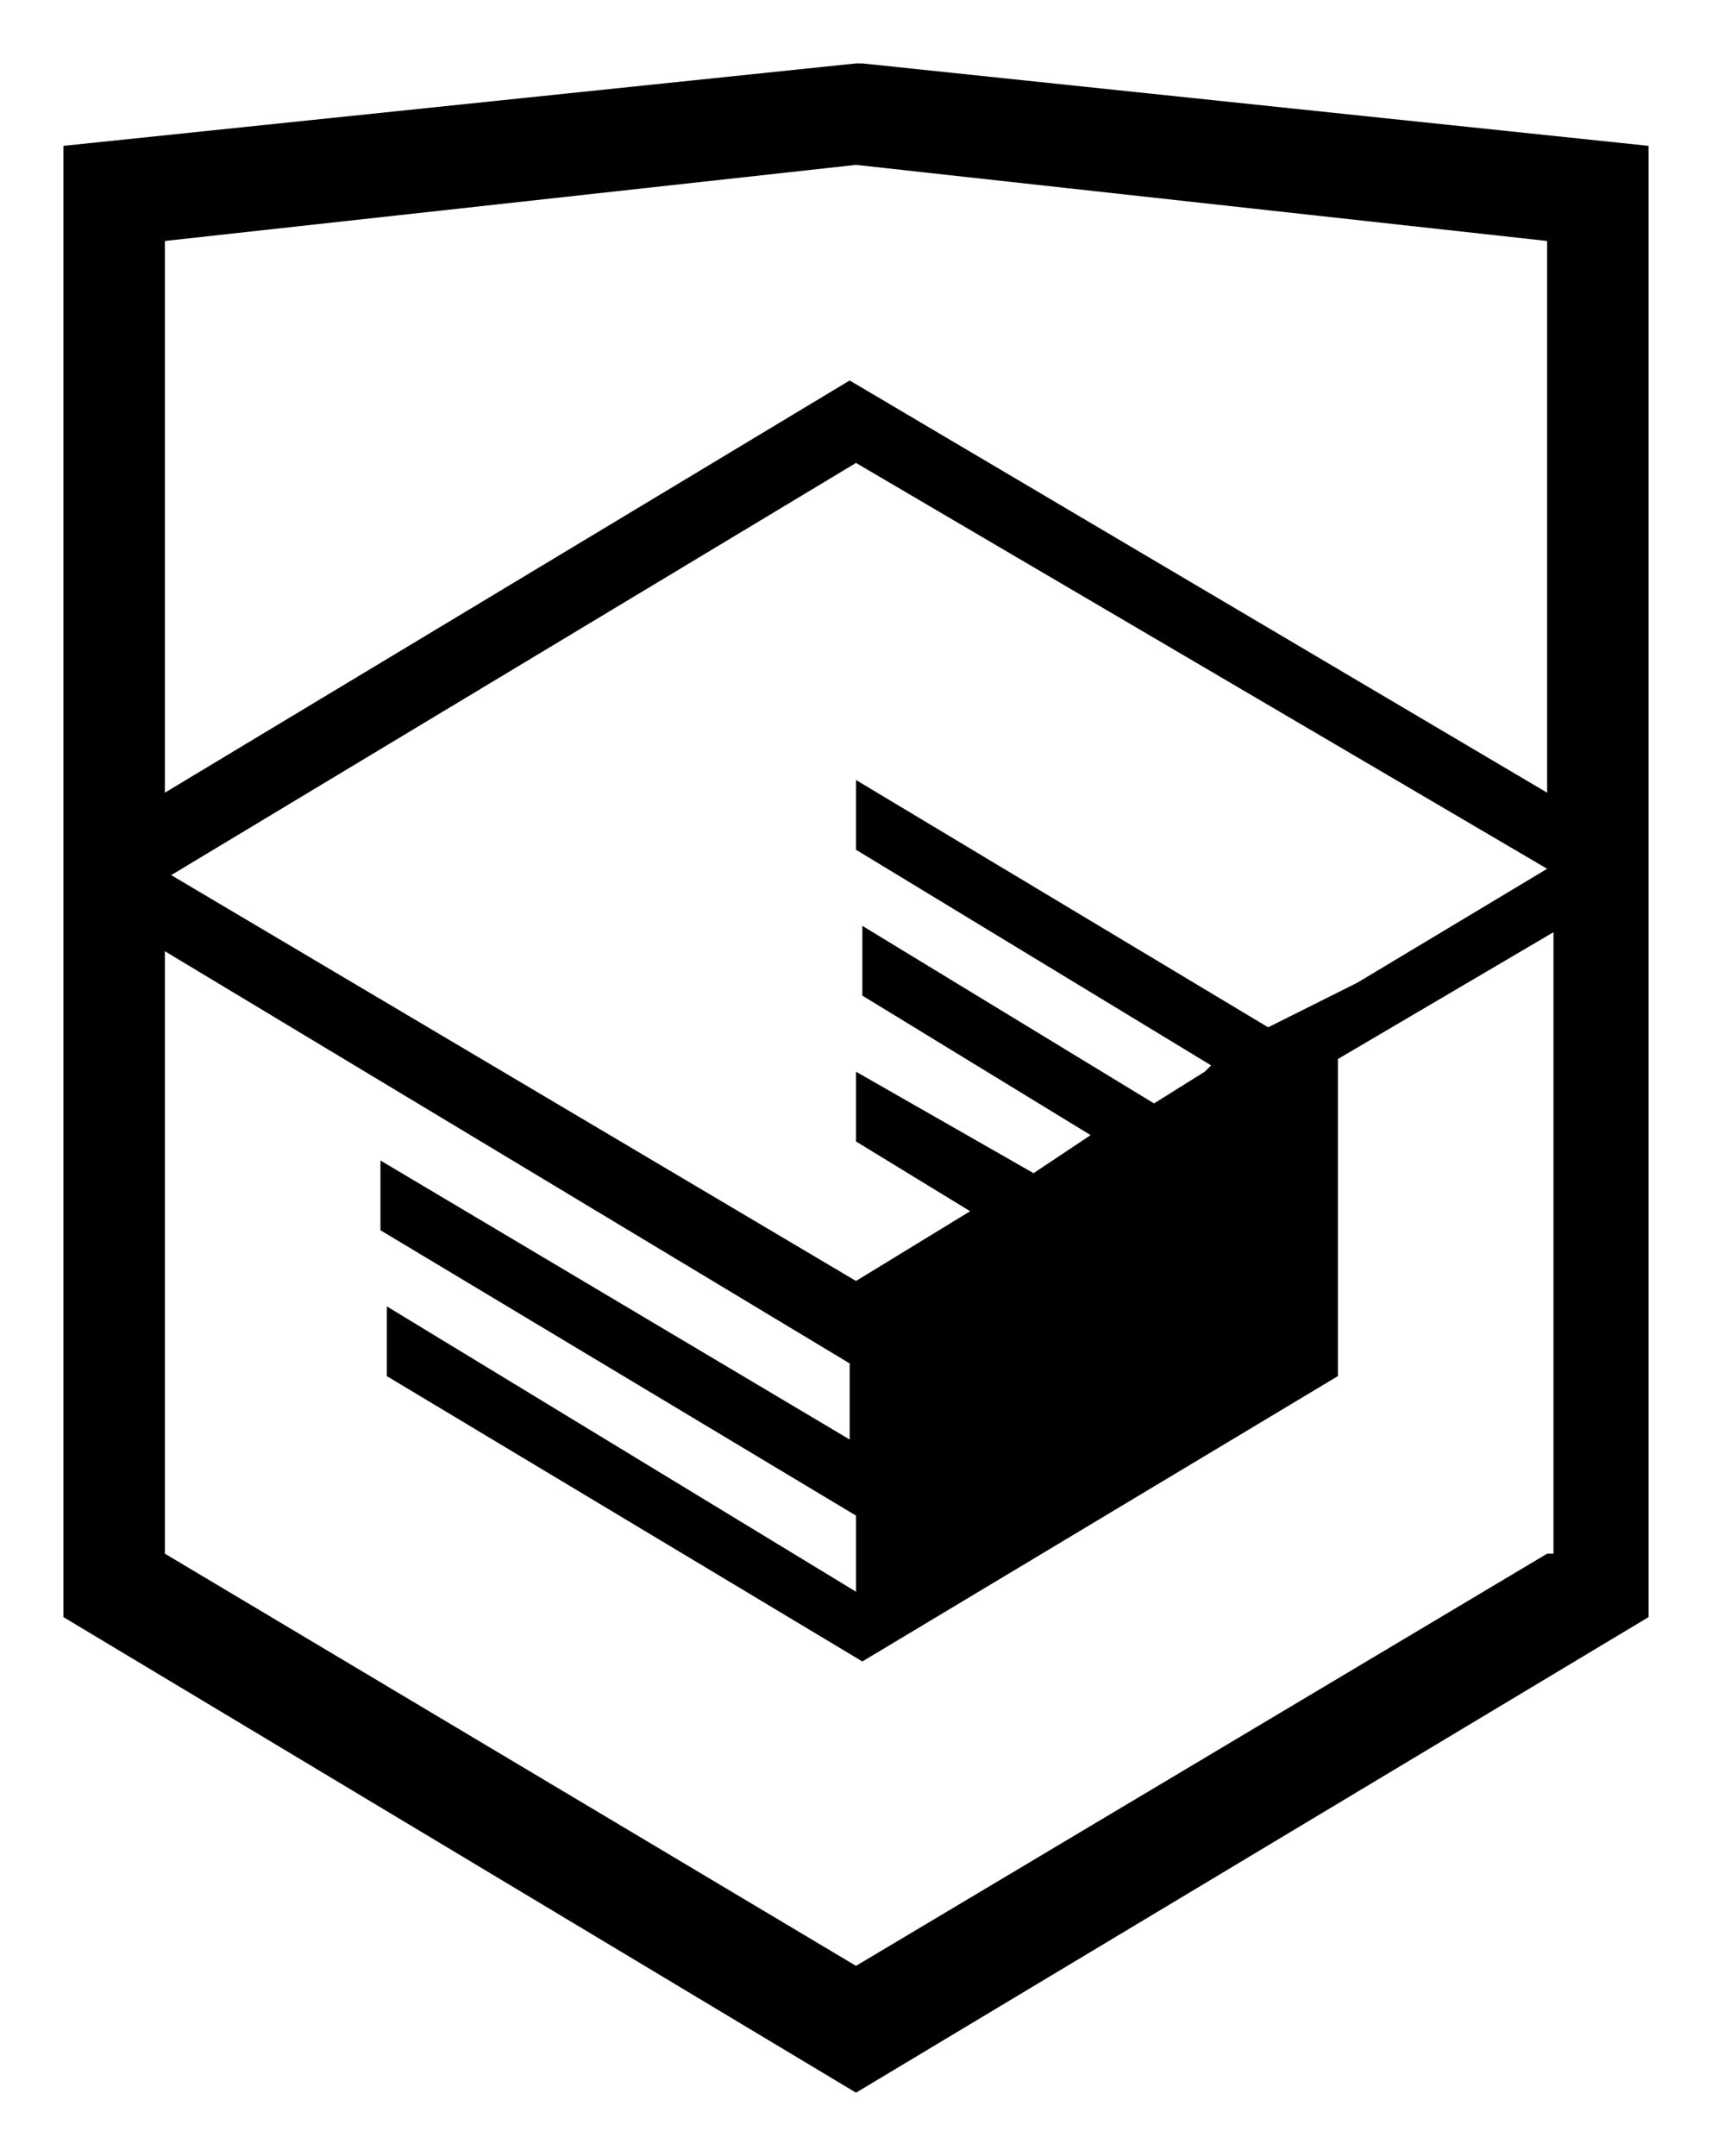 <?xml version="1.0" encoding="utf-8"?>
<!-- Generator: Adobe Illustrator 22.1.0, SVG Export Plug-In . SVG Version: 6.00 Build 0)  -->
<svg version="1.1" id="Layer_1" xmlns="http://www.w3.org/2000/svg" xmlns:xlink="http://www.w3.org/1999/xlink" x="0px" y="0px"
	 viewBox="0 0 27 34" enable-background="new 0 0 27 34" xml:space="preserve">
<path stroke-miterlimit="10" d="M13.6,1l-0.1,0L1,2.3v23.2L13.5,33L26,25.5V2.3L13.6,1z M24.4,24.5l-10.9,6.5
	L2.6,24.5v-9.5l10.8,6.5l0,1.2L6,18.3l0,1.1l7.5,4.5l0,1.2l-7.4-4.5l0,1.1l7.5,4.5l7.5-4.5v-1.2l0,0v-0.4v-0.5v-2.9l3.4-2V24.5z
	 M24.4,13.7l-3,1.8L20,16.2l-6.5-3.9l0,1.1l5.6,3.4l0,0l-0.1,0.1l-0.8,0.5l-4.6-2.8l0,1.1l3.6,2.2l-0.9,0.6l0,0l-2.8-1.6l0,1.1
	l1.8,1.1l-1.8,1.1L2.7,13.8l10.8-6.5v0L24.4,13.7z M24.4,12.5L13.4,6v0l0,0l0,0v0L2.6,12.5V3.8l10.9-1.2l10.9,1.2V12.5z"/>
</svg>
